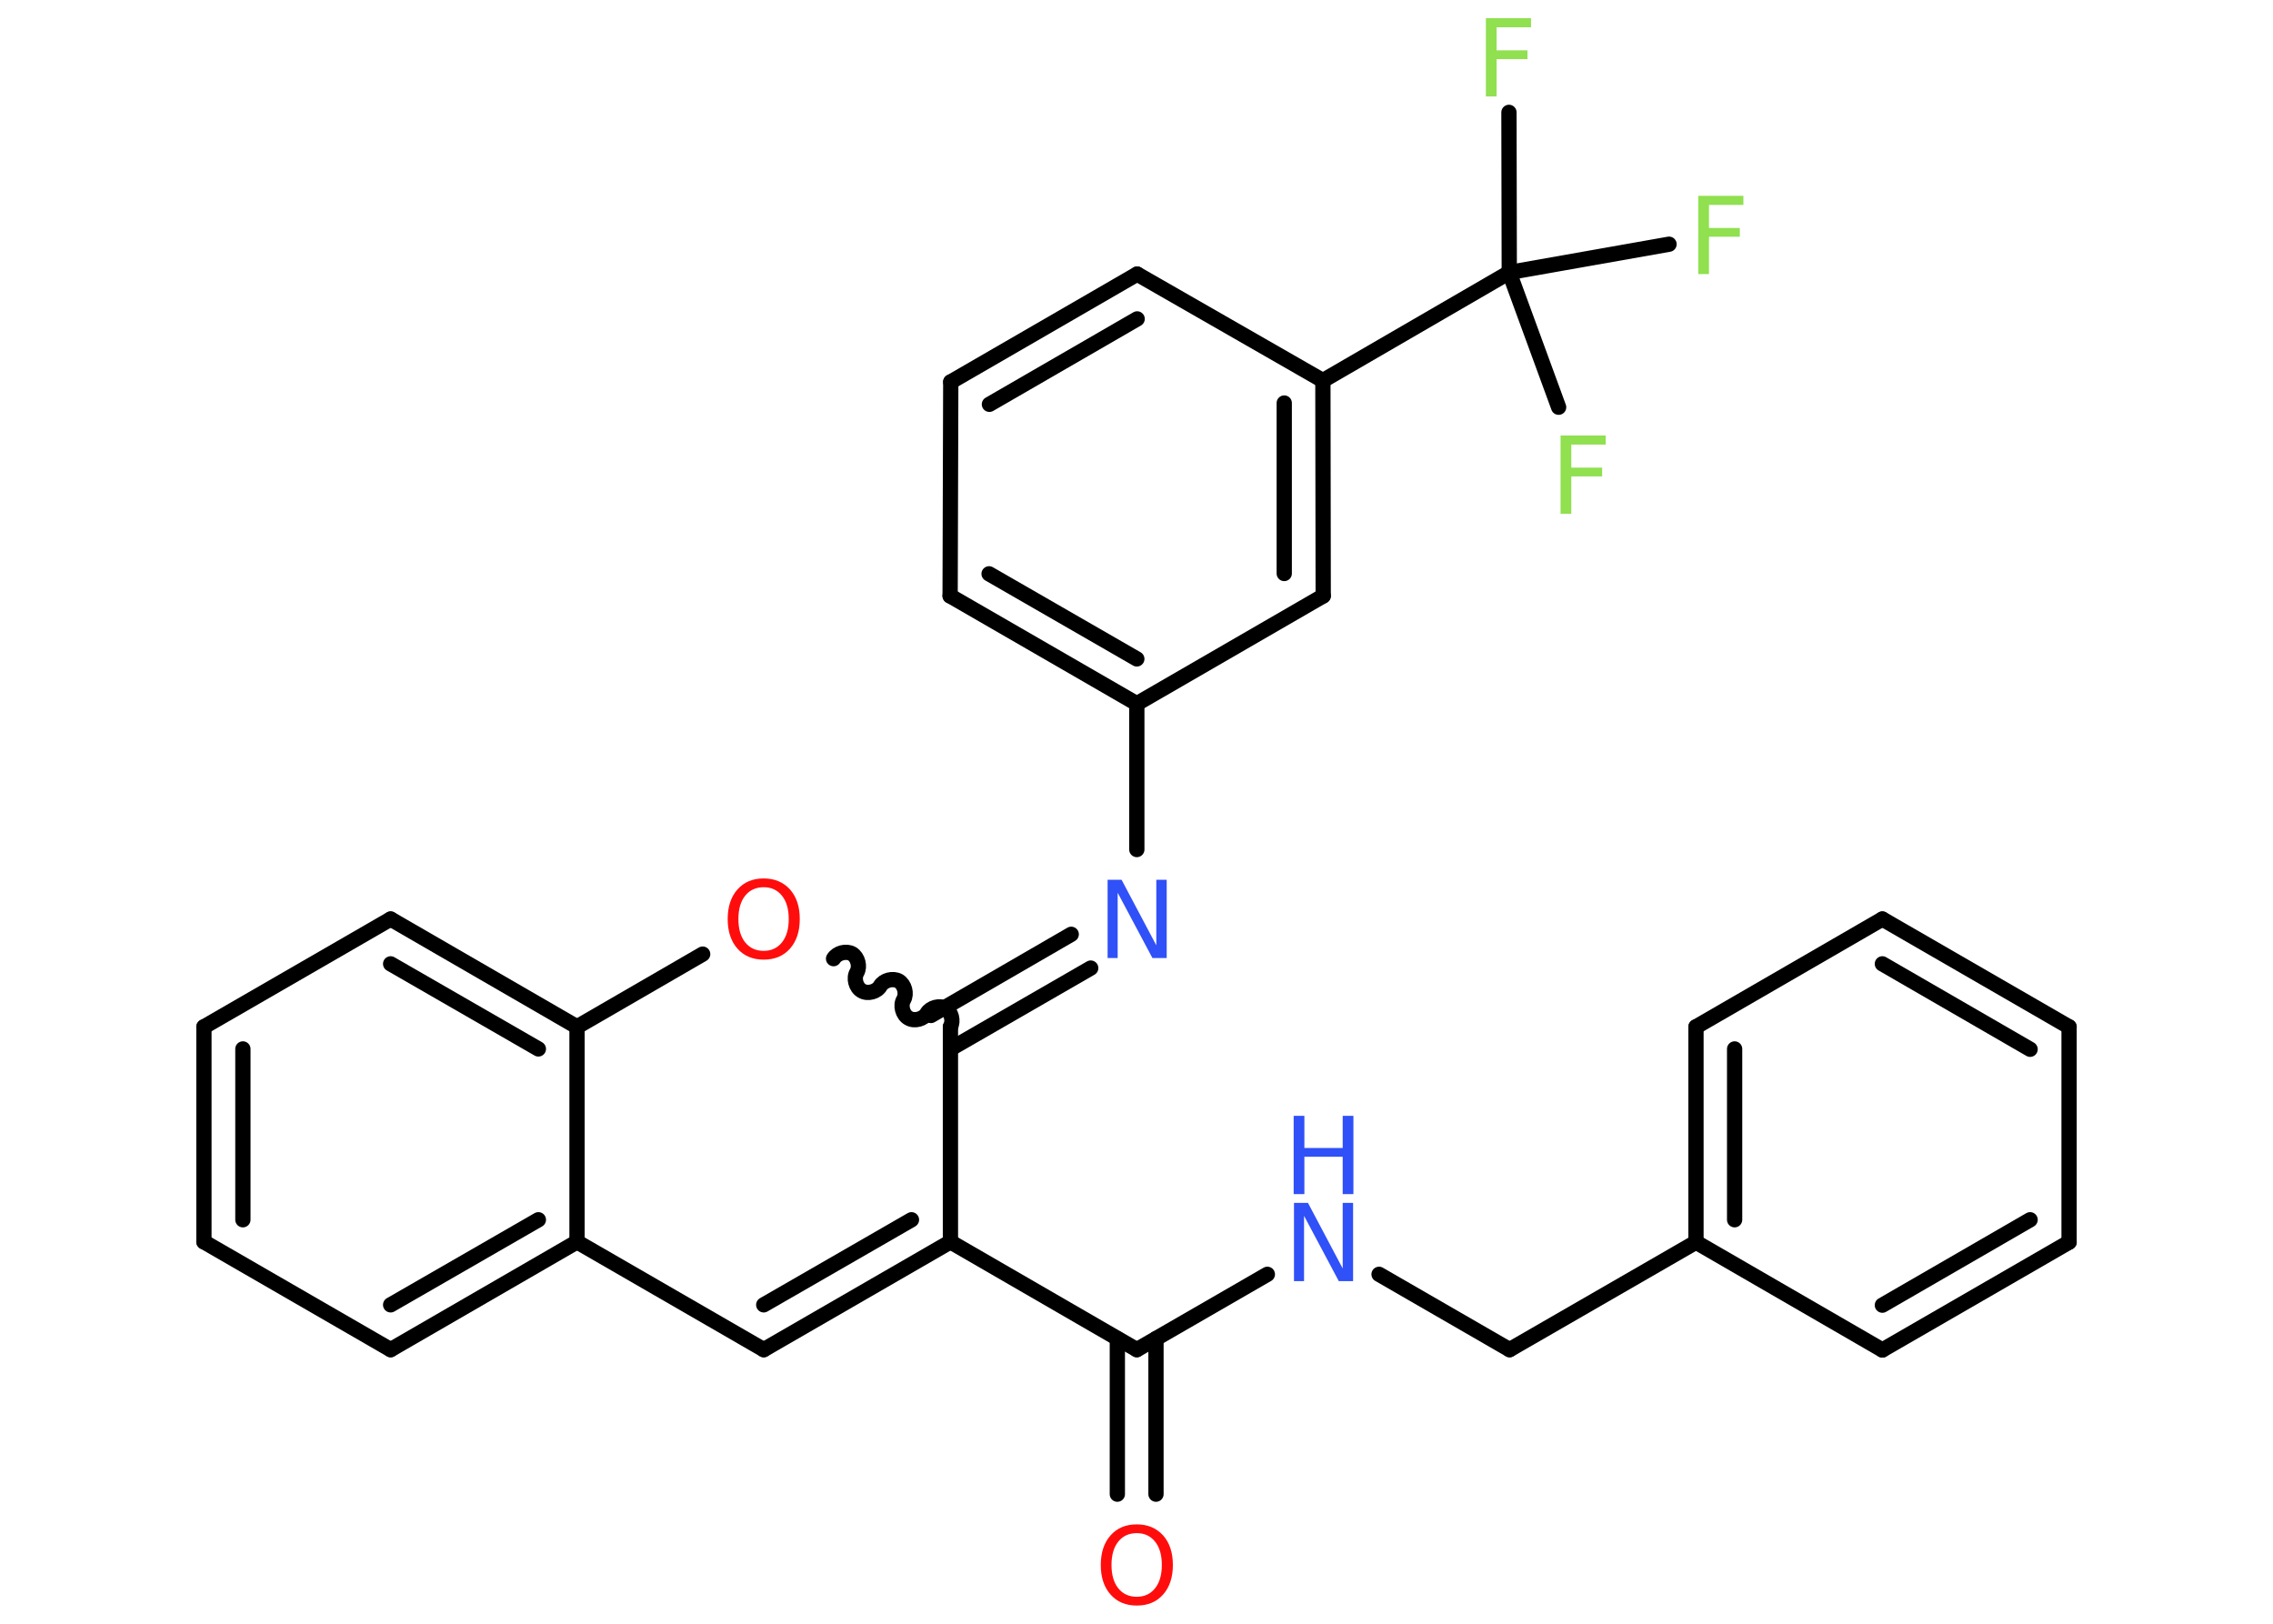 <?xml version='1.0' encoding='UTF-8'?>
<!DOCTYPE svg PUBLIC "-//W3C//DTD SVG 1.1//EN" "http://www.w3.org/Graphics/SVG/1.1/DTD/svg11.dtd">
<svg version='1.2' xmlns='http://www.w3.org/2000/svg' xmlns:xlink='http://www.w3.org/1999/xlink' width='70.0mm' height='50.0mm' viewBox='0 0 70.0 50.0'>
  <desc>Generated by the Chemistry Development Kit (http://github.com/cdk)</desc>
  <g stroke-linecap='round' stroke-linejoin='round' stroke='#000000' stroke-width='.47' fill='#90E050'>
    <rect x='.0' y='.0' width='70.0' height='50.0' fill='#FFFFFF' stroke='none'/>
    <g id='mol1' class='mol'>
      <g id='mol1bnd1' class='bond'>
        <line x1='34.41' y1='46.01' x2='34.41' y2='41.22'/>
        <line x1='35.6' y1='46.01' x2='35.6' y2='41.22'/>
      </g>
      <line id='mol1bnd2' class='bond' x1='35.01' y1='41.56' x2='39.03' y2='39.24'/>
      <line id='mol1bnd3' class='bond' x1='42.47' y1='39.24' x2='46.49' y2='41.56'/>
      <line id='mol1bnd4' class='bond' x1='46.49' y1='41.56' x2='52.23' y2='38.25'/>
      <g id='mol1bnd5' class='bond'>
        <line x1='52.23' y1='31.62' x2='52.23' y2='38.25'/>
        <line x1='53.42' y1='32.3' x2='53.42' y2='37.56'/>
      </g>
      <line id='mol1bnd6' class='bond' x1='52.23' y1='31.62' x2='57.97' y2='28.3'/>
      <g id='mol1bnd7' class='bond'>
        <line x1='63.72' y1='31.62' x2='57.97' y2='28.3'/>
        <line x1='62.52' y1='32.31' x2='57.97' y2='29.68'/>
      </g>
      <line id='mol1bnd8' class='bond' x1='63.72' y1='31.62' x2='63.72' y2='38.25'/>
      <g id='mol1bnd9' class='bond'>
        <line x1='57.97' y1='41.57' x2='63.72' y2='38.25'/>
        <line x1='57.97' y1='40.19' x2='62.52' y2='37.56'/>
      </g>
      <line id='mol1bnd10' class='bond' x1='52.23' y1='38.25' x2='57.97' y2='41.57'/>
      <line id='mol1bnd11' class='bond' x1='35.01' y1='41.56' x2='29.27' y2='38.24'/>
      <g id='mol1bnd12' class='bond'>
        <line x1='23.52' y1='41.56' x2='29.27' y2='38.24'/>
        <line x1='23.52' y1='40.18' x2='28.07' y2='37.56'/>
      </g>
      <line id='mol1bnd13' class='bond' x1='23.52' y1='41.56' x2='17.77' y2='38.24'/>
      <g id='mol1bnd14' class='bond'>
        <line x1='12.03' y1='41.56' x2='17.77' y2='38.24'/>
        <line x1='12.03' y1='40.18' x2='16.58' y2='37.56'/>
      </g>
      <line id='mol1bnd15' class='bond' x1='12.03' y1='41.56' x2='6.28' y2='38.24'/>
      <g id='mol1bnd16' class='bond'>
        <line x1='6.28' y1='31.62' x2='6.28' y2='38.24'/>
        <line x1='7.48' y1='32.3' x2='7.48' y2='37.56'/>
      </g>
      <line id='mol1bnd17' class='bond' x1='6.28' y1='31.62' x2='12.03' y2='28.3'/>
      <g id='mol1bnd18' class='bond'>
        <line x1='17.77' y1='31.62' x2='12.03' y2='28.3'/>
        <line x1='16.58' y1='32.3' x2='12.03' y2='29.68'/>
      </g>
      <line id='mol1bnd19' class='bond' x1='17.77' y1='38.24' x2='17.77' y2='31.62'/>
      <line id='mol1bnd20' class='bond' x1='17.77' y1='31.62' x2='21.64' y2='29.38'/>
      <path id='mol1bnd21' class='bond' d='M29.27 31.62c.1 -.18 .03 -.46 -.15 -.57c-.18 -.1 -.46 -.03 -.57 .15c-.1 .18 -.39 .26 -.57 .15c-.18 -.1 -.26 -.39 -.15 -.57c.1 -.18 .03 -.46 -.15 -.57c-.18 -.1 -.46 -.03 -.57 .15c-.1 .18 -.39 .26 -.57 .15c-.18 -.1 -.26 -.39 -.15 -.57c.1 -.18 .03 -.46 -.15 -.57c-.18 -.1 -.46 -.03 -.57 .15' fill='none' stroke='#000000' stroke-width='.47'/>
      <line id='mol1bnd22' class='bond' x1='29.27' y1='38.24' x2='29.27' y2='31.62'/>
      <g id='mol1bnd23' class='bond'>
        <line x1='28.67' y1='31.27' x2='32.99' y2='28.77'/>
        <line x1='29.27' y1='32.3' x2='33.59' y2='29.81'/>
      </g>
      <line id='mol1bnd24' class='bond' x1='35.01' y1='26.16' x2='35.01' y2='21.67'/>
      <g id='mol1bnd25' class='bond'>
        <line x1='29.26' y1='18.35' x2='35.01' y2='21.67'/>
        <line x1='30.46' y1='17.67' x2='35.01' y2='20.29'/>
      </g>
      <line id='mol1bnd26' class='bond' x1='29.26' y1='18.35' x2='29.28' y2='11.76'/>
      <g id='mol1bnd27' class='bond'>
        <line x1='35.02' y1='8.44' x2='29.28' y2='11.76'/>
        <line x1='35.02' y1='9.82' x2='30.47' y2='12.45'/>
      </g>
      <line id='mol1bnd28' class='bond' x1='35.02' y1='8.44' x2='40.74' y2='11.72'/>
      <line id='mol1bnd29' class='bond' x1='40.74' y1='11.72' x2='46.48' y2='8.39'/>
      <line id='mol1bnd30' class='bond' x1='46.48' y1='8.39' x2='46.47' y2='3.46'/>
      <line id='mol1bnd31' class='bond' x1='46.48' y1='8.39' x2='48.0' y2='12.54'/>
      <line id='mol1bnd32' class='bond' x1='46.48' y1='8.39' x2='51.4' y2='7.52'/>
      <g id='mol1bnd33' class='bond'>
        <line x1='40.75' y1='18.35' x2='40.74' y2='11.72'/>
        <line x1='39.55' y1='17.66' x2='39.55' y2='12.41'/>
      </g>
      <line id='mol1bnd34' class='bond' x1='35.01' y1='21.67' x2='40.75' y2='18.35'/>
      <path id='mol1atm1' class='atom' d='M35.01 47.21q-.36 .0 -.57 .26q-.21 .26 -.21 .72q.0 .46 .21 .72q.21 .26 .57 .26q.35 .0 .56 -.26q.21 -.26 .21 -.72q.0 -.46 -.21 -.72q-.21 -.26 -.56 -.26zM35.01 46.94q.5 .0 .81 .34q.3 .34 .3 .91q.0 .57 -.3 .91q-.3 .34 -.81 .34q-.51 .0 -.81 -.34q-.3 -.34 -.3 -.91q.0 -.57 .3 -.91q.3 -.34 .81 -.34z' stroke='none' fill='#FF0D0D'/>
      <g id='mol1atm3' class='atom'>
        <path d='M39.84 37.04h.44l1.07 2.02v-2.02h.32v2.41h-.44l-1.07 -2.01v2.01h-.31v-2.41z' stroke='none' fill='#3050F8'/>
        <path d='M39.84 34.36h.33v.99h1.18v-.99h.33v2.41h-.33v-1.15h-1.18v1.15h-.33v-2.41z' stroke='none' fill='#3050F8'/>
      </g>
      <path id='mol1atm19' class='atom' d='M23.52 27.32q-.36 .0 -.57 .26q-.21 .26 -.21 .72q.0 .46 .21 .72q.21 .26 .57 .26q.35 .0 .56 -.26q.21 -.26 .21 -.72q.0 -.46 -.21 -.72q-.21 -.26 -.56 -.26zM23.52 27.05q.5 .0 .81 .34q.3 .34 .3 .91q.0 .57 -.3 .91q-.3 .34 -.81 .34q-.51 .0 -.81 -.34q-.3 -.34 -.3 -.91q.0 -.57 .3 -.91q.3 -.34 .81 -.34z' stroke='none' fill='#FF0D0D'/>
      <path id='mol1atm21' class='atom' d='M34.1 27.09h.44l1.07 2.02v-2.02h.32v2.41h-.44l-1.07 -2.01v2.01h-.31v-2.41z' stroke='none' fill='#3050F8'/>
      <path id='mol1atm28' class='atom' d='M45.77 .56h1.38v.28h-1.06v.71h.95v.27h-.95v1.15h-.33v-2.41z' stroke='none'/>
      <path id='mol1atm29' class='atom' d='M48.07 13.41h1.38v.28h-1.06v.71h.95v.27h-.95v1.15h-.33v-2.41z' stroke='none'/>
      <path id='mol1atm30' class='atom' d='M52.31 6.03h1.38v.28h-1.06v.71h.95v.27h-.95v1.15h-.33v-2.41z' stroke='none'/>
    </g>
  </g>
</svg>
